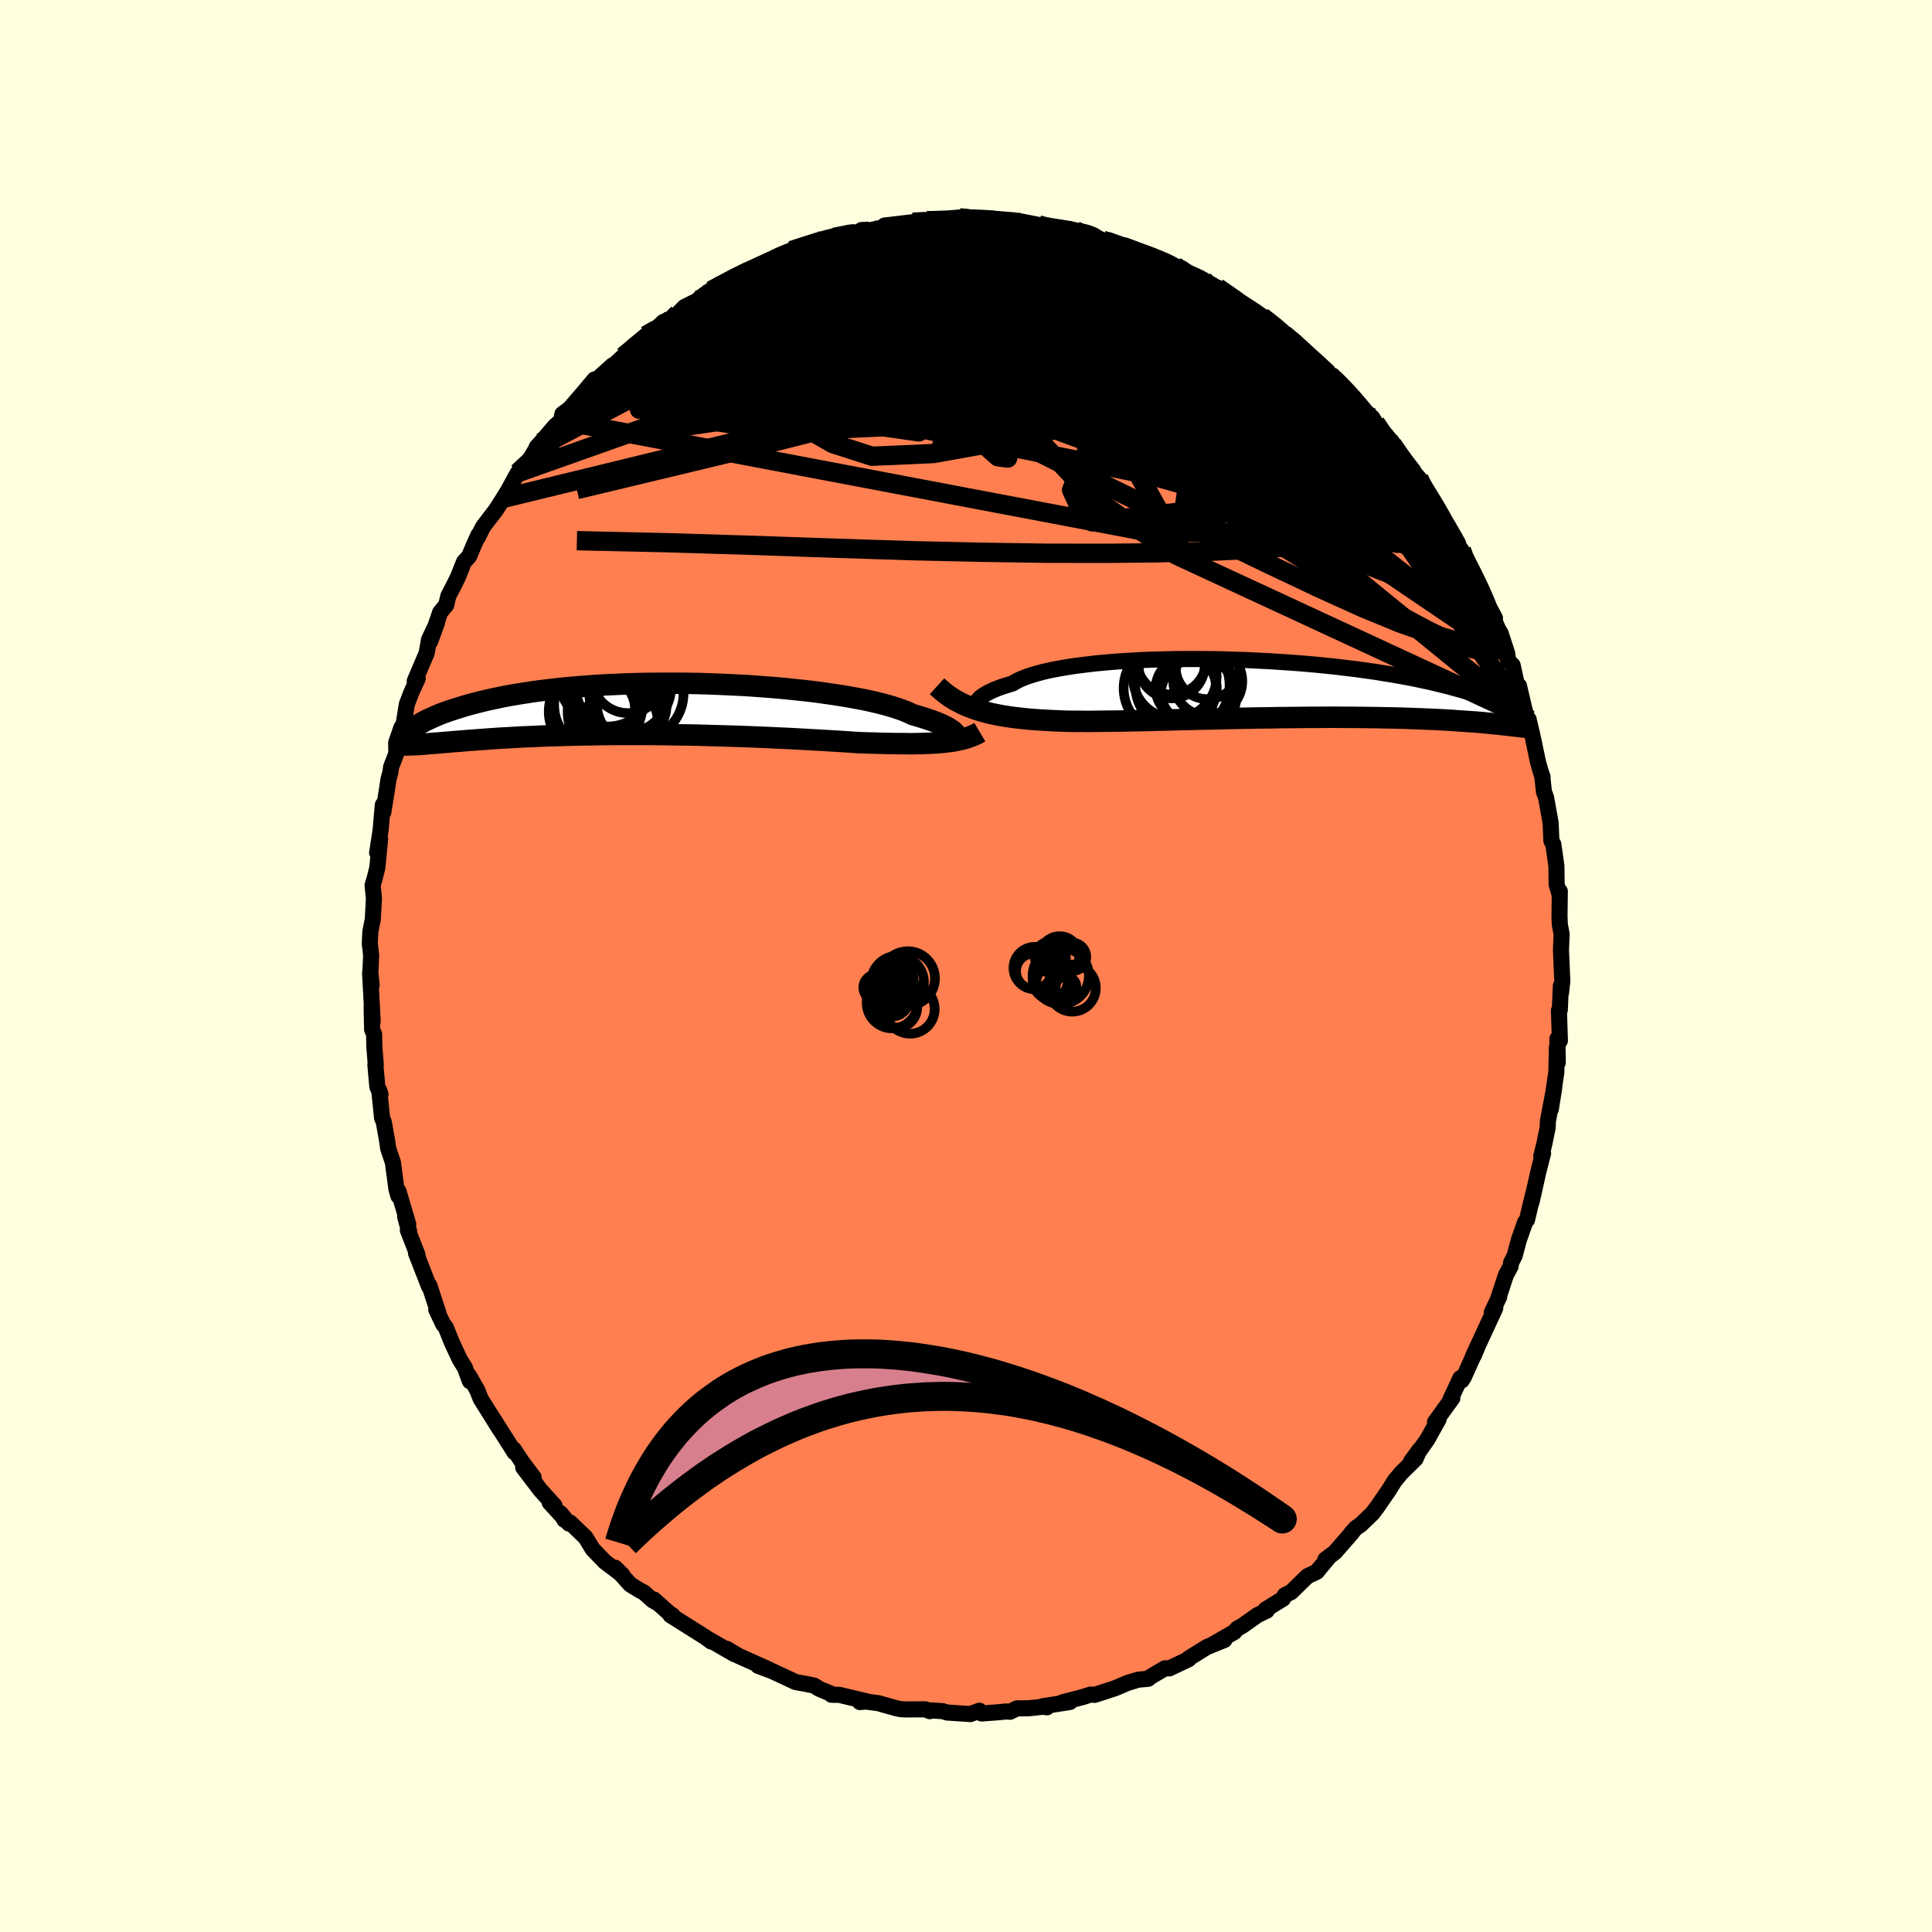 <svg xmlns="http://www.w3.org/2000/svg" width="500" height="500" viewBox="-100 -100 200 200"><defs><clipPath id="c"><path d="m31.58 2.74-.04-.11-.08-.11-.11-.13-.15-.13-.19-.13-.22-.14-.26-.15-.3-.15-.34-.15-.37-.15-.41-.16-.45-.15-.49-.16-.52-.16-.56-.16-.41-.2-.48-.2-.55-.2-.62-.2-.67-.2-.74-.19-.8-.19-.85-.18-.91-.17-.95-.17-1-.16-1.04-.15-1.08-.15-1.12-.13-1.15-.12-1.17-.12-1.19-.1-1.21-.09-1.23-.09-1.24-.06-1.24-.06-1.25-.05-1.24-.04-1.24-.02-1.24-.01H1.25l-1.2.01-1.19.02-1.17.03-1.15.05-1.12.05-1.09.06-1.07.08-1.03.08-1 .09-.97.1-.94.11-.9.11-.86.12-.83.13-.8.13-.76.13-.72.14-.69.15-.66.14-.62.15-.6.15-.57.15-.54.15-.51.16-.49.15-.46.15-.44.15-.42.15-.39.15-.36.16-.35.15-.32.15-.31.14-.28.15-.26.15-.25.14-.23.14-.21.14.09 1.8.22-.01.23-.02.24-.01.25-.02.27-.02.28-.03.3-.02.3-.03.33-.02.34-.03.36-.03.37-.03.39-.04.41-.03.43-.03.44-.04.47-.04.48-.03.51-.04.53-.04.55-.04.58-.04.6-.04.63-.03.65-.04.68-.04.71-.03.73-.03.76-.04.79-.03.81-.02.84-.03.86-.02.88-.02.9-.01.93-.02.95-.01.96-.01h2.99l1.03.01 1.03.01 1.04.02 1.04.01 1.05.02 1.05.03 1.05.03 1.05.03 1.03.03 1.04.04 1.01.04 1.01.04.99.05.97.04.96.05.93.05.9.05.88.05.85.05.82.05.79.05.75.05.72.05.73.02.71.02.69.02.68.02.66.01.64.01h.62l.6.01.58-.01.56-.01.54-.02.52-.02.5-.03.48-.04.46-.04"/></clipPath><clipPath id="b"><path d="m-30.67 1.84-.03-.15.02-.14.05-.16.09-.15.12-.16.17-.17.21-.16.25-.16.29-.17.32-.16.37-.17.41-.16.45-.16.48-.15.52-.16.38-.22.44-.22.51-.21.58-.2.64-.19.71-.19.77-.17.83-.16.88-.15.93-.14.98-.12 1.03-.12 1.07-.1 1.1-.09 1.13-.07 1.17-.07 1.18-.05 1.21-.03 1.22-.03 1.24-.01h1.24l1.25.01 1.25.02 1.24.04 1.24.04 1.23.06 1.21.06 1.2.08 1.18.08 1.15.09 1.14.1 1.1.11 1.08.11 1.05.13 1.02.12.98.14.95.13.92.15.88.14.85.15.81.15.78.15.74.16.71.15.67.16.65.16.61.15.58.16.56.15.53.15.51.15.48.15.45.15.43.15.41.14.38.15.36.14.34.14.32.14.3.13.28.13.26.14.25.12.22.13-.06 1.64-.21-.02-.23-.03-.24-.03-.25-.02-.26-.03-.28-.03-.29-.03-.31-.03-.32-.03-.34-.03-.36-.04-.37-.03-.39-.03-.41-.03-.43-.03-.45-.03-.47-.03-.48-.04-.51-.03-.53-.03-.56-.03-.58-.03-.61-.02-.63-.03-.66-.02-.69-.03-.71-.02-.74-.02-.77-.01-.79-.02-.82-.01-.84-.01-.87-.01h-.89l-.91-.01h-.93l-.96.01h-.97l-.99.01-1 .01-1.02.01-1.03.02-1.04.01-1.05.02-1.05.02-1.05.02-1.06.03-1.05.02-1.05.02-1.05.03-1.03.02-1.02.03-1.02.02-.99.03-.98.02-.95.02-.94.02-.9.01-.89.01-.85.01-.82.01-.8-.01h-.76l-.72-.01-.74-.03-.72-.03-.71-.04-.69-.04-.67-.05-.66-.06-.63-.07-.62-.07-.61-.09-.58-.09-.56-.11-.55-.11-.53-.13-.51-.14-.5-.16"/></clipPath><linearGradient id="d" x1="0%" x2="100%" y1="0%" y2="0%"><stop offset="0%" style="stop-color:[object Object];stop-opacity:1"/><stop offset="34.4%" style="stop-color:[object Object];stop-opacity:1"/><stop offset="100%" style="stop-color:[object Object];stop-opacity:1"/></linearGradient><filter id="a"><feTurbulence baseFrequency=".05" numOctaves="3" result="noise" type="noise"/><feDisplacementMap in="SourceGraphic" in2="noise" scale="2"/></filter></defs><rect width="100%" height="100%" x="-100" y="-100" fill="#FFFFE0"/><path fill="coral" stroke="#000" stroke-linejoin="round" stroke-width="1.667" d="m61.73 1.57-.13 1.18-.02-.69-.11 2.49-.09.06.1 3.13-.26-.2.04 2.47-.01-.68-.08-.93-.06 2.62-.57 3.8.35-2.2-.65 3.43-.03.7-.33 1.62-.33 1.32.19-.3-.47 1.82-.73 3.25.34-1.5-.39 1.55-.41 1.76-.2.25-.64 1.81-.45 1.68-.36.69-.05.39-.49.91-.78 2.37.09-.13-.77 1.62.36-.45-2.33 5.04.11-.13.34-.82-1.38 3.07-.22.34-.13-.25-1.04 2.23.21-.16-1.8 2.49.37-.29-1.16 2.08-1.42 2.02-.27.25.88-1.2-.41.93-1.48 1.46-.69.83-.61.98-1.24 1.8-.47.61-1.22 1.17-.45.3-.48.52.07-.03-1.77 2.03-1 .76.38-.27-1.28 1.55-.93.43-.32.3-1.4 1.37-.65.32-.18.36-1.81 1.12.12.12-.95.45-1.58 1.12-.51.28-.32.36-2.21 1.27 1.19-.45-1.81.73-1.9 1.18.01.08-.2.1-1.81.85-.44-.01-1.51.89-.24.2-1.02.09-1.09.33-1.32.56-2.09.68-.44-.03-.81.26-2.12.55.8-.04-2.82.44.44.11-.4-.06-1.49.16-1.22.01-.71.35-.42-.03-.77.08-1.75.13-.23-.29-.93.35-2.42-.16-.45-.14-1.2-.08-.14.08-.45-.19-2.13.01-.43-.03-.37-.07-1.96-.55-1.32-.17-.57.06.71-.07-2.84-.68-.82-.01.18-.01-1.46-.61-.52-.33-.93-.19-.97-.17-2.42-1.13.06.02-1.53-.57 1.13.38-3.17-1.42-1.2-.72.15.09.66.47-2.78-1.6.35.28-.59-.44-3.62-2.28h.21l.17.24-2.1-1.87.48.43-.6-.34-.94-.84-.37-.18-1.02-.63-1.56-1.73.76.76-1.83-1.38-1.25-1.3-.75-1.22-1.6-1.54-.58-.27-.41-.69.88 1.07-2-2.18.5.32-1.45-1.6-1.79-2.35 1.08 1.02-1.22-1.62-.84-1.28.08.31-1.14-1.8-1.52-2.39 1.14 1.82-1.98-3.16-.34-.87-.86-1.52.08.56-.51-1.39-.55-.89-.8-1.72-.63-1.56-.29-.37-.7-1.49.23.4-.94-2.89v.03l-.04.07-1.35-3.46.16.19-1-2.55.13.11-.41-1.51.32.78-1.01-3.42-.01.5-.2-.71-.37-2.78-.48-1.41-.09-.66-.37-2.1-.18-.43-.29-2.84.13.4-.33-.79-.2-2.25.04-.04-.15-1.85-.02-1.27-.21-.51-.05-2.28.11 1.45-.27-5.04.16 1.28-.13-1.32.08-1.74-.07-.68-.07-.55.06-1.26.25-1.25.12-2.18-.14-1.36.2-.66.29-1.15.29-2.95-.31 1.4.36-2.33.23-2.63.05.76.41-2.54.12-.84.2-.74.08-.57.54-1.39-.02-1.11.54-1.57.23-.34.34-2.09.44-1.15.68-1.5-.31.27 1.24-2.91.24-1.38.83-1.76-.72 1.97 1.05-3.05.62-.74.22-.94.65-1.26.35-.71.62-1.56.53-.57.49-1.17.49-1.08-.08.29.54-1.1 1.38-1.81.72-1.14.52-.84.54-1 .45-.82 1.08-1.11.98-1.65-.11.1.43-.46 1.44-1.68.65-.59.14-.68.74-.55 1.36-1.57 1.22-1.46-.37.55 2.27-2.03-.08.1h.08l1.09-1.01 1.01-1.06 1.33-1.1 1.21-.85-.4.38.99-.93 1.11-.5.43-.39.65-.66 1.27-.63.78-.64 1.58-1.08-.87.65.9-.43 2.72-1.61-.47.32.15-.02 3.32-1.47-.04-.03 1.39-.6-.08-.14.41-.16 2.09-.63.51-.36 1.84-.38 1.35-.27.17-.01 1.75-.5-.44.02.91.01.2-.04 2.07-.43h-.81l2.93-.35 1.46-.14.2-.01 2.22-.08-.72.12 1.67-.34 1.51-.01-.96.24 2.98-.09-.4.14.17-.21 2.34.19.75.12 1.79.35.5.22.89.07 1.45.32.27-.18.9.36-.18-.2 1.77.48 1.06.54.42.08 1.19.43.44.1 1.74.63.29.1.42.03 2.64 1.18 1.09.37-.72-.22 1.29.79 1.63.62-.51-.05 2.37 1.4-.42-.58 3.18 2.21-1.07-.84 2.49 1.66.44.32 1.02.81 1.18.83-.39-.16 1.72 1.31-.23-.03.87.74 1.2 1.08 1.01 1 .23.16.44.4.67.64.49.45 1.3 1.58 1.49 1.31.31.54.53 1.06 1.52 1.52-.65-.76.35.42 2.06 2.95.69.57.34.67 1.24 1.9-.49-.59.6.89.74 1.36-.04-.37L51-43.08l.29.02.4 1.21-.29-.71 1.11 2.03.05-.06 1.08 2.7.2.15.92 1.73-.12.56.7.99.69 2.11.1.77.46.45.49 2.26.16-.14.65 2.76.1.5.49 1.35-.24-1.14.44 1.88.53 2.53.25.89.23.68-.04-.12.18 1.65.22.59.47 2.63.08 1.84.2.37.32 2.26.02 1.78.01.15.3 1.02.02-.35-.03 2.59.03.84.19 1.02-.07 1.63.14 3.23-.13 1.18" filter="url(#a)"/><path fill="#fff" d="m-30.67 1.84-.03-.15.02-.14.05-.16.09-.15.12-.16.17-.17.21-.16.25-.16.29-.17.32-.16.37-.17.41-.16.45-.16.48-.15.52-.16.38-.22.44-.22.51-.21.58-.2.64-.19.71-.19.77-.17.83-.16.88-.15.93-.14.98-.12 1.03-.12 1.07-.1 1.1-.09 1.13-.07 1.17-.07 1.18-.05 1.21-.03 1.22-.03 1.24-.01h1.24l1.25.01 1.25.02 1.24.04 1.24.04 1.23.06 1.21.06 1.2.08 1.18.08 1.15.09 1.14.1 1.1.11 1.08.11 1.05.13 1.02.12.98.14.95.13.92.15.88.14.85.15.81.15.78.15.74.16.71.15.67.16.65.16.61.15.58.16.56.15.53.15.51.15.48.15.45.15.43.15.41.14.38.15.36.14.34.14.32.14.3.13.28.13.26.14.25.12.22.13-.06 1.64-.21-.02-.23-.03-.24-.03-.25-.02-.26-.03-.28-.03-.29-.03-.31-.03-.32-.03-.34-.03-.36-.04-.37-.03-.39-.03-.41-.03-.43-.03-.45-.03-.47-.03-.48-.04-.51-.03-.53-.03-.56-.03-.58-.03-.61-.02-.63-.03-.66-.02-.69-.03-.71-.02-.74-.02-.77-.01-.79-.02-.82-.01-.84-.01-.87-.01h-.89l-.91-.01h-.93l-.96.01h-.97l-.99.01-1 .01-1.02.01-1.03.02-1.04.01-1.05.02-1.05.02-1.05.02-1.06.03-1.05.02-1.05.02-1.05.03-1.03.02-1.02.03-1.02.02-.99.03-.98.02-.95.02-.94.02-.9.01-.89.01-.85.01-.82.01-.8-.01h-.76l-.72-.01-.74-.03-.72-.03-.71-.04-.69-.04-.67-.05-.66-.06-.63-.07-.62-.07-.61-.09-.58-.09-.56-.11-.55-.11-.53-.13-.51-.14-.5-.16" filter="url(#a)" transform="translate(31.75 -28.7)"/><path fill="#fff" d="m31.58 2.74-.04-.11-.08-.11-.11-.13-.15-.13-.19-.13-.22-.14-.26-.15-.3-.15-.34-.15-.37-.15-.41-.16-.45-.15-.49-.16-.52-.16-.56-.16-.41-.2-.48-.2-.55-.2-.62-.2-.67-.2-.74-.19-.8-.19-.85-.18-.91-.17-.95-.17-1-.16-1.04-.15-1.08-.15-1.12-.13-1.15-.12-1.17-.12-1.19-.1-1.21-.09-1.23-.09-1.24-.06-1.24-.06-1.25-.05-1.24-.04-1.24-.02-1.24-.01H1.25l-1.2.01-1.19.02-1.17.03-1.15.05-1.12.05-1.09.06-1.07.08-1.03.08-1 .09-.97.1-.94.11-.9.11-.86.12-.83.13-.8.13-.76.13-.72.14-.69.15-.66.14-.62.15-.6.15-.57.15-.54.15-.51.16-.49.15-.46.15-.44.15-.42.15-.39.15-.36.16-.35.15-.32.15-.31.14-.28.15-.26.15-.25.14-.23.14-.21.14.09 1.8.22-.01.23-.02.24-.01.25-.02.27-.02.28-.03.3-.02.3-.03.33-.02.34-.03.36-.03.37-.03.39-.04.41-.03.43-.03.44-.04.47-.04.48-.03.51-.04.53-.04.55-.04.58-.04.6-.04.63-.03.65-.04.68-.04.71-.03.73-.03.76-.04.79-.03.81-.02.84-.03.86-.02.88-.02.9-.01.93-.02.95-.01.96-.01h2.99l1.03.01 1.03.01 1.04.02 1.04.01 1.05.02 1.05.03 1.05.03 1.05.03 1.03.03 1.04.04 1.01.04 1.01.04.99.05.97.04.96.05.93.05.9.05.88.05.85.05.82.05.79.05.75.05.72.05.73.02.71.02.69.02.68.02.66.01.64.01h.62l.6.01.58-.01.56-.01.54-.02.52-.02.5-.03.48-.04.46-.04" filter="url(#a)" transform="translate(-32.6 -26.62)"/><g fill="none" stroke="#000" transform="translate(31.75 -28.7)"><path stroke-linejoin="round" stroke-width="1.667" d="M-28.69 2.73-29 2.7l-.29-.04-.27-.06-.25-.08-.22-.09-.19-.1-.17-.11-.13-.12-.09-.13-.06-.13-.03-.15.02-.14.05-.16.09-.15.12-.16.17-.17.21-.16.25-.16.29-.17.32-.16.37-.17.41-.16.45-.16.48-.15.52-.16.38-.22.44-.22.51-.21.58-.2.64-.19.71-.19.77-.17.83-.16.88-.15.93-.14.98-.12 1.03-.12 1.07-.1 1.1-.09 1.13-.07 1.17-.07 1.18-.05 1.21-.03 1.22-.03 1.24-.01h1.24l1.25.01 1.25.02 1.24.04 1.24.04 1.23.06 1.21.06 1.2.08 1.18.08 1.15.09 1.14.1 1.1.11 1.08.11 1.05.13 1.02.12.98.14.95.13.92.15.88.14.85.15.81.15.78.15.74.16.71.15.67.16.65.16.61.15.58.16.56.15.53.15.51.15.48.15.45.15.43.15.41.14.38.15.36.14.34.14.32.14.3.13.28.13.26.14.25.12.22.13.22.12.19.12.19.11.16.11.16.11.14.11.14.1.12.1.11.1.1.09" filter="url(#a)"/><path stroke-linejoin="round" stroke-width="2.222" d="m-34.75-.26.35.32.36.3.37.29.38.26.4.25.41.22.43.22.45.19.46.18.47.17.5.16.51.14.53.13.55.11.56.11.58.09.61.09.62.07.63.07.66.06.67.05.69.04.71.04.72.03.74.03.72.01h.76l.8.01.82-.01.85-.01.89-.01.9-.01.94-.02.95-.02.98-.02.99-.03 1.02-.02 1.02-.03 1.03-.02 1.05-.03 1.05-.02 1.05-.02 1.06-.03 1.05-.02 1.05-.02 1.05-.02 1.04-.01 1.03-.02 1.02-.01 1-.01.99-.01h.97l.96-.01h.93l.91.01h.89l.87.01.84.01.82.01.79.02.77.01.74.02.71.02.69.03.66.02.63.03.61.02.58.03.56.03.53.03.51.03.48.04.47.03.45.03.43.03.41.03.39.03.37.03.36.04.34.03.32.03.31.03.29.03.28.03.26.03.25.02.24.03.23.03.21.02.2.03.19.02.19.02.17.02.16.02.15.02.15.01.13.02.13.01.12.02" filter="url(#a)"/><circle cx="-6.718" cy="-.771" r="3.57" clip-path="url(#b)" filter="url(#a)"/><circle cx="-10.143" cy="-1.276" r="4.34" clip-path="url(#b)" filter="url(#a)"/><circle cx="-6.748" cy="-2.216" r="3.296" clip-path="url(#b)" filter="url(#a)"/><circle cx="-8.953" cy="-.046" r="3.162" clip-path="url(#b)" filter="url(#a)"/><circle cx="-9.343" cy="-.356" r="4.878" clip-path="url(#b)" filter="url(#a)"/><circle cx="-10.653" cy="-.061" r="4.778" clip-path="url(#b)" filter="url(#a)"/><circle cx="-7.828" cy="-.031" r="3.856" clip-path="url(#b)" filter="url(#a)"/><circle cx="-10.483" cy="-3.016" r="3.618" clip-path="url(#b)" filter="url(#a)"/><circle cx="-7.688" cy=".739" r="3.932" clip-path="url(#b)" filter="url(#a)"/><circle cx="-10.463" cy="-2.431" r="3.426" clip-path="url(#b)" filter="url(#a)"/></g><g fill="none" stroke="#000" transform="translate(-32.6 -26.62)"><path stroke-linejoin="round" stroke-width="2.222" d="M30.45 3.29h.21l.2-.01.17-.03.16-.04.14-.05.11-.06.08-.08.05-.08.02-.09-.01-.11-.04-.11-.08-.11-.11-.13-.15-.13-.19-.13-.22-.14-.26-.15-.3-.15-.34-.15-.37-.15-.41-.16-.45-.15-.49-.16-.52-.16-.56-.16-.41-.2-.48-.2-.55-.2-.62-.2-.67-.2-.74-.19-.8-.19-.85-.18-.91-.17-.95-.17-1-.16-1.04-.15-1.08-.15-1.12-.13-1.15-.12-1.17-.12-1.19-.1-1.21-.09-1.23-.09-1.24-.06-1.24-.06-1.25-.05-1.24-.04-1.24-.02-1.24-.01H1.25l-1.2.01-1.19.02-1.17.03-1.15.05-1.12.05-1.09.06-1.07.08-1.03.08-1 .09-.97.1-.94.11-.9.11-.86.12-.83.13-.8.13-.76.13-.72.14-.69.15-.66.14-.62.15-.6.15-.57.15-.54.15-.51.16-.49.15-.46.15-.44.15-.42.15-.39.15-.36.16-.35.15-.32.15-.31.14-.28.15-.26.15-.25.14-.23.14-.21.14-.2.13-.18.13-.17.13-.16.13-.14.12-.13.12-.12.12-.11.11-.1.11-.09.11" filter="url(#a)"/><path stroke-linejoin="round" stroke-width="2.222" d="m34.03 2.41-.27.16-.3.14-.31.13-.32.12-.35.11-.36.09-.38.08-.4.08-.42.06-.43.06-.46.04-.48.04-.5.03-.52.02-.54.02-.56.01-.58.01-.6-.01h-.62l-.64-.01-.66-.01-.68-.02-.69-.02-.71-.02-.73-.02-.72-.05-.75-.05-.79-.05-.82-.05-.85-.05-.88-.05-.9-.05-.93-.05-.96-.05-.97-.04-.99-.05-1.01-.04-1.01-.04-1.04-.04-1.03-.03-1.05-.03-1.05-.03-1.05-.03-1.05-.02-1.04-.01-1.04-.02-1.03-.01-1.03-.01h-2.99l-.96.01-.95.01-.93.02-.9.01-.88.02-.86.02-.84.03-.81.02-.79.03-.76.04-.73.03-.71.03-.68.04-.65.04-.63.03-.6.04-.58.04-.55.04-.53.04-.51.04-.48.03-.47.04-.44.04-.43.03-.41.03-.39.04-.37.03-.36.03-.34.03-.33.02-.3.03-.3.02-.28.03-.27.02-.25.02-.24.01-.23.02-.22.01-.21.01-.19.01h-.19l-.18.01h-.17l-.16-.01h-.15l-.14-.01h-.14l-.13-.01" filter="url(#a)"/><circle cx="-5.463" cy="-.382" r="4.574" clip-path="url(#c)" filter="url(#a)"/><circle cx="-4.903" cy="-.017" r="3.234" clip-path="url(#c)" filter="url(#a)"/><circle cx="-2.393" cy="-3.307" r="3.748" clip-path="url(#c)" filter="url(#a)"/><circle cx="-1.993" cy="-.332" r="3.594" clip-path="url(#c)" filter="url(#a)"/><circle cx="-3.668" cy=".298" r="4.97" clip-path="url(#c)" filter="url(#a)"/><circle cx="-2.853" cy="-2.367" r="4.936" clip-path="url(#c)" filter="url(#a)"/><circle cx="-3.093" cy="1.343" r="3.792" clip-path="url(#c)" filter="url(#a)"/><circle cx="-5.843" cy=".283" r="4.748" clip-path="url(#c)" filter="url(#a)"/><circle cx="-1.518" cy="-1.602" r="4.876" clip-path="url(#c)" filter="url(#a)"/><circle cx="-4.528" cy="-3.142" r="4.972" clip-path="url(#c)" filter="url(#a)"/></g><g fill="none" stroke="url(#d)" stroke-linejoin="round" stroke-width="2"><path d="m-18.08-74.06 1.57-.51 1.25-.39 1.1-.3.92-.22.71-.15.51-.08.32-.02.19.04.09.09.01.14-.1.21-.24.28-.44.37-.7.48-1.02.6-1.36.73-1.68.83-2 .94-2.3 1.05-2.62 1.14-2.96 1.26-3.47 1.47M51-43.08l.1.15-.27.06-.6-.11-.95-.25-1.34-.44-1.8-.73-2.31-1.08L40.97-47l-3.44-1.96-4.06-2.42-4.69-2.91-5.36-3.41-6.05-3.97-6.78-4.54-7.58-5.12m-7.06-5.81.82.06 1.35.22 1.64.33 1.89.46 2.12.57 2.31.69 2.48.78 2.62.87 2.77.94 2.86.98 2.89.99 2.85.99 2.76.98 2.64.95 2.55.94" filter="url(#a)"/><path d="m11.51-75.93.33.03.67.28.52.33.29.34.03.36-.2.37-.46.4-.73.44-1.01.48-1.36.51-1.73.55-2.15.59-2.59.63-3.01.68-3.44.72-3.87.74-4.3.76-4.76.76-5.3.76-5.98.86" filter="url(#a)"/><path d="m14.16-75.11.55.16.59.23.49.25.31.24.1.24-.14.24-.42.22-.77.19-1.16.15-1.57.1-2.02.08-2.49.05-3.02.02H1.02l-4.19-.03-4.76-.1-5.17-.24m55.48 17.09.69 1.02.65.82.62.79.7.94.77 1.05.75 1.04.66.94.54.81.44.68.36.59.28.49.21.39.1.24-.03.04-.19-.19-.35-.41-.5-.63-.63-.82-.79-1.05-1.01-1.36-1.3-1.74-1.63-2.19-1.94-2.6M-19.8-73.16l.99-.43.9-.31 1.18-.33 1.47-.34 1.64-.35 1.7-.32 1.66-.27 1.59-.24 1.48-.2 1.38-.17 1.28-.16 1.19-.16 1.09-.18.97-.18.82-.17.64-.13.43-.1.15-.05-.15-.06" filter="url(#a)"/><path d="m10.34-76.11.31-.02.24.12.13.24-.02.32-.27.4-.59.44-.96.47-1.34.52-1.74.58-2.18.64-2.65.72-3.17.79-3.73.86-4.32.9-4.91.92-5.46.93-5.99.92M43.78-54.4l.7.97.77 1.14.43.81.02.43-.35.09-.69-.21-1-.44-1.29-.65-1.6-.87-1.96-1.15-2.34-1.48-2.77-1.86-3.2-2.24-3.63-2.59-4.1-2.94-4.61-3.3-5.14-3.75" filter="url(#a)"/><path d="m7.5-76.72.64.17.83.15.81.12.7.12.61.12.54.13.46.15.32.15.14.11-.1.08-.34.03-.61-.02-.88-.07-1.17-.11-1.51-.17-1.92-.25-2.39-.32-2.77-.38M32.88-65.4l.99.83.37.49.12.42-.13.34-.46.19-.85.03-1.26-.11-1.66-.23-2.06-.31-2.48-.41-2.94-.56-3.43-.76-3.95-1.03-4.5-1.3-5.07-1.58-5.68-1.81-6.33-1.98" filter="url(#a)"/><path d="m30.63-67.2.59.45.68.53.57.49.45.42.35.39.25.35.14.31.02.24-.15.14-.34.04-.52-.05-.7-.15-.89-.21-1.09-.31-1.35-.42-1.65-.58-2-.77-2.38-1-2.78-1.2-3.15-1.39-3.46-1.54-3.72-1.69-4.15-1.92m37.56 19.91.7.78.02.38-.18.51-.39.59-.77.48-1.22.27-1.73.04-2.23-.16-2.72-.33-3.2-.45-3.67-.56-4.16-.71-4.69-.91-5.23-1.14-5.81-1.37-6.39-1.54-7.02-1.67-7.62-1.81-8.19-2.03m19.96-12.44.06-.01.75-.06.84-.03.79.01.71.03.62.03.55.05.45.08.27.1.03.12-.29.13-.66.13-1.05.13-1.41.13-1.74.11-2.01.1-2.27.09-2.61.12" filter="url(#a)"/><path d="m29.21-68.02-.31-.07-.08.58-.6.73-1.35.74-2.13.74-2.95.76-3.77.81-4.59.91L8-61.79l-6.31 1.15-7.21 1.22-8.17 1.28-9.22 1.36-10.3 1.53M16.21-74.5l1.14.43.68.3.55.32.36.34.06.31-.29.27-.64.25-.98.24-1.32.24-1.7.23-2.1.21-2.52.18-2.97.14-3.49.09-4.07.05-4.75.02-5.43-.06-5.84-.28" filter="url(#a)"/><path d="m-25.48-70.35 1.85-.88 1.52-.24 1.92-.1 2.37-.02 2.67.09 2.9.22 3.13.35 3.41.44 3.66.49 3.88.54 4.04.58 4.14.65 4.19.73 4.25.84 4.29.94 4.3.95 4.21.84" filter="url(#a)"/><path d="m54.64-35.45.49 1.09.08.91-.29.55-.64.26-.98-.02-1.35-.3-1.73-.63-2.14-1-2.58-1.37-3.04-1.71-3.49-2.03-3.95-2.35-4.41-2.72-4.85-3.14-5.29-3.57-5.73-3.98-6.2-4.35-6.73-4.73-7.34-5.16m43.65 8.96.68.69.9.98 1.04 1.18 1.04 1.21.94 1.14.82 1.03.72.9.63.8.55.7.43.55.26.33.01.01-.27-.32-.49-.63-.71-.89-.98-1.27" filter="url(#a)"/><path d="m30.63-67.2.48.43.36.48.03.42-.33.33-.69.29-1.04.24-1.39.2-1.78.14-2.23.06-2.72-.04-3.25-.12-3.77-.19-4.28-.24-4.81-.29-5.36-.39-5.94-.54-6.52-.73-7.22-.83" filter="url(#a)"/><path d="m26.03-70.23 1.81 1.26.82.62.52.5.24.43-.08.32-.45.2-.82.09-1.21-.01-1.58-.1-1.95-.19-2.34-.29-2.73-.44-3.16-.59-3.6-.77-4.07-.91-4.59-1.03-5.21-1.15-5.99-1.29m38.99 6.38.65.51.89.73.91.77.89.8.9.81.89.83.86.8.78.71.62.55.41.35.19.15v-.02l-.14-.15-.31-.28-.57-.53m17.04 25.72.39 1.04-.22.79-.81.36-1.37-.03-1.95-.37-2.56-.72-3.19-1.12-3.82-1.57-4.48-2.03-5.16-2.44-5.86-2.82L19-47.53l-7.38-3.6-8.16-4.1-8.98-4.57-9.97-4.88m11.44-12.46h.72l1.05.02 1.13.04 1.22.06 1.27.1 1.31.13 1.33.16 1.35.16 1.36.18 1.35.19 1.27.19 1.16.17.99.16.79.12.57.07.34.02.1-.04-.16-.1-.43-.17-.65-.19" filter="url(#a)"/><path d="m37.68-61.14.48.45.6.6.69.71.68.75.56.66.34.46.09.22-.18-.05-.43-.31-.7-.56-.99-.82-1.36-1.16-1.82-1.58-2.34-2.07-2.97-2.65" filter="url(#a)"/><path d="m14.58-75.03 1.05.41 1.14.52 1.28.65 1.41.78 1.54.9 1.6.98 1.62 1.05 1.62 1.11 1.6 1.13 1.61 1.16 1.58 1.15 1.55 1.11 1.49 1.05 1.41 1 1.31.93 1.18.85 1 .72.77.51.43.22v-.17" filter="url(#a)"/><path d="m14.16-75.11.63.18.85.28.92.31.94.33.94.33.9.34.8.33.66.29.49.25.32.2.15.15-.01.09-.2.02-.39-.05-.63-.14-.88-.24-1.15-.35-1.47-.46-1.82-.6-2.25-.76-2.64-.96" filter="url(#a)"/><path d="m-5.51-77 1.22-.06 1.29.05 1.43.11 1.55.16 1.66.18 1.74.22 1.78.26 1.79.27 1.77.28 1.74.27 1.65.26 1.48.23 1.21.18.9.14.59.08" filter="url(#a)"/><path d="m8-76.5 1.05.21 1.2.38 1.26.52 1.4.69 1.58.84 1.78 1 1.94 1.13 2.03 1.2 2.08 1.24 2.1 1.24 2.1 1.24 2.08 1.23 2.07 1.23 2.01 1.23 1.89 1.15 1.69 1.01 1.41.81 1.05.5m-65.1-10.27 1.24-.66 1.22-.65 1.05-.52 1.03-.47 1-.46.92-.42.79-.36.68-.29.57-.23.48-.15.34-.07.17.03-.06.13-.34.24-.62.37-.91.47-1.19.61-1.47.74-1.78.9-2.1 1.07-2.34 1.2m-7.77 5.33 1.23-1 1.54-.88 1.73-.73 1.93-.65 2.19-.66 2.47-.71 2.7-.76 2.92-.8 3.09-.82 3.2-.82 3.27-.81 3.31-.79 3.32-.78 3.31-.79 3.28-.77 3.29-.69" filter="url(#a)"/><path d="m-33.13-65.27.88-.51.93-.38 1.27-.45 1.57-.52 1.82-.57 2.03-.59 2.21-.61 2.34-.59 2.45-.57 2.54-.55 2.6-.53 2.66-.53 2.69-.54 2.7-.52 2.68-.52 2.62-.49 2.51-.46 2.38-.44 2.22-.43 1.97-.48m13.02 3.93 1.07.48.88.5.99.58 1.04.61 1.04.63.96.6.86.56.7.49.54.4.34.29.15.19-.04.07-.21-.03-.39-.13-.58-.26-.8-.39-1.07-.57-1.38-.74-1.7-.93-1.98-1.07-2.25-1.23-2.56-1.41m25.56 19 1.34 1.99.47 1.05-.13.62-.63.35-1.07.13h-1.46l-1.84-.09-2.24-.19-2.69-.33-3.2-.53-3.73-.75-4.27-.97-4.81-1.18-5.32-1.35-5.84-1.53-6.39-1.74-7.02-1.95-7.71-2.16-8.42-2.37" filter="url(#a)"/><path d="m21.67-72.41 1.01.67.41.57-.1.58-.54.63-.99.71-1.5.78-2.09.84-2.71.88-3.37.91-4.05.93-4.79.94-5.56 1-6.36 1.09-7.16 1.23-7.96 1.39-8.67 1.44" filter="url(#a)"/><path d="m34.37-64.12.77.77.45.73-.02.56-.47.42-.86.34-1.21.34-1.55.37-1.93.36-2.37.34-2.88.25-3.42.14-3.98.01-4.52-.11-5.05-.2-5.58-.28-6.17-.34-6.87-.4-7.65-.42-8.45-.43m13.75-13.76.94-.18.61-.13.36-.05.11.05-.11.16-.3.24-.5.35-.77.48-1.11.66-1.56.85-2.1 1.06-2.71 1.28-3.34 1.47-3.85 1.62m27.29-9.88.79.07.39.13.18.18-.09.23-.37.32-.68.44-1.05.57-1.54.69-2.11.83-2.77.96-3.43 1.1-4.12 1.24-4.83 1.39-5.61 1.59m77.21 24.65.26.73.3.61.41.8.45.91.44.92.38.85.3.71.19.57.1.39-.01.22-.13.01-.26-.23-.43-.52-.6-.84-.8-1.18-.98-1.55-1.15-1.9-1.32-2.25-1.49-2.59-1.73-2.99-2.02-3.49" filter="url(#a)"/><path d="m46.19-51.03.61.68.62.91.56.92.52.87.5.86.5.87.5.86.43.74.28.51.09.17-.12-.2-.3-.51-.44-.76-.58-.98-.77-1.36" filter="url(#a)"/><path d="m46.88-50.46.37.74.11.47-.27.1-.59-.17-.89-.38-1.22-.61-1.64-.94-2.13-1.37-2.67-1.89-3.26-2.42-3.82-2.9-4.36-3.35-4.88-3.8-5.39-4.31" filter="url(#a)"/><path d="m21.67-72.41 1.09.67.62.58.28.6.01.66-.26.72-.58.79-.95.85-1.35.91-1.79.96-2.26 1-2.73 1.04-3.21 1.08-3.67 1.13-4.14 1.2-4.61 1.28-5.08 1.37-5.59 1.47-6.13 1.55-6.68 1.65-7.2 1.73-7.73 1.85M32.88-65.4l1.13.92.8.76.86.83.9.9.9.89.86.86.83.86.83.87.83.88.79.85.7.78.58.64.42.48.26.3.1.12-.06-.07-.26-.3-.5-.57-.8-.91-1.12-1.25-1.35-1.52M-4.05-77.14l.61-.02.75-.03.62-.02.47-.01.3.04.08.07-.19.12-.53.17-.9.22-1.32.31-1.83.4-2.4.49-2.99.57-3.45.57" filter="url(#a)"/><path d="m24.59-71 .33.35 1.02.66 1.21.78 1.26.84 1.25.87 1.22.88 1.15.87 1.06.83.95.76.83.67.7.58.59.49.48.4.37.31.23.2.08.06-.12-.11-.34-.31-.55-.51-.75-.67-.98-.89m13.88 16.05-.28-.08-.22.46-.41.68-.73.76-1.12.71-1.59.6-2.08.46-2.55.35-3.01.31-3.47.28-3.94.25-4.42.21-4.94.13-5.47.05-6.01-.01-6.58-.1-7.15-.16-7.72-.25-8.34-.29-9.01-.28-9.7-.22m20.52-29.1.28-.16.42-.2.4-.16.39-.1h.35l.21.12-.04.29-.39.49-.8.71-1.24.92-1.65 1.13-2.09 1.36-2.52 1.62-2.98 1.94-3.52 2.32-4.13 2.75" filter="url(#a)"/><path d="m-27.09-69.49-6.72 11.86 14.42 2.3 18.31-.83 12.13-.76 4.38-.72-1.62-1.49-5.73-2.2-8.28-2.14-9.06-1.32-7.75-.33-4.83.22-1.32.23 1.97-.13 5.01-.69 7.43-1.04 9.6-.46 30.22.11" filter="url(#a)"/><path d="m-41.92-56.46 13.47-7 6.06-1.63 4.77-2.46 2.03-1.09.8 1.5 1.93 3.21 3.29 3.05 2.56 1.45-.02-.26-1.39-.96 1.57-.29 8.82 1.23 16.02 2.74 17.2 3.49 10.43 3.26 2.35 1.74" filter="url(#a)"/><path d="m-36.64-62.1 55.48 11.24 20.45 5.7 5.36 1.41-1.55-.55-5.4-1.33-7.34-1.96-7.28-2.5-5.6-2.63-3.37-2.15-1.55-1.14-.49.06.21.87 1.14.77 2.3-.33 2.85-1.89 1.66-2.76-1.11-1.84-3.28 1.05-5.81 2.32-35.54-12.81" filter="url(#a)"/><path d="m44.13-53.98-26.94 1.9 4.07 7.29-1.69.76-6.46-4.47-5.53-5.91-2.82-4.77-1.18-2.73-.89-.93-1.03.02-1.34.28-2.93.57-6.54 1.5-9.38 1.97-1.28-1.61 33.97-15" filter="url(#a)"/><path d="m7.5-76.72 2.07 7.15-5.68 2.85 5 3.2 9.85 3.13 7.19 1.59 1.3-.46-4.17-2.01-7.17-2.67-6.95-2.45-3.82-1.45.98.19 5.65 2.25 8.5 4.12 8.26 4.9 4.5 3.79-2.34.83-10.53-2.66-16.6-4.75-15.58-4.99-4.25-5.94 6.39-6.08" filter="url(#a)"/><path d="m-29.79-67.56-8.17 8.41 4-.05 10.65-2.07 10.99-.78 8.14.47 5.07.91 3.12.87 2.29.65 1.86.18 1.06-.54-.4-1.22-2.11-1.46-3.05-1.01-2.37.03.05 1.14 3.3 1.69 5.7 1.21 5.7-.31 2.77-2.2-1.88-3.19-4.41-1.28 3.95 6.92 39.56 26.84" filter="url(#a)"/><path d="m32.88-65.4-20.78-.72 8.77 6.09 9.28 5.49 2.92 2.61-3.17-.23-6.19-2.4-5.27-3.27-1.47-2.43 2.98-.19L26-58.07l6.48 3.83 3.61 3.05-2.58-.04-10.57-3.87-15.4-5.79-6.18-3.3 35.08 1.89" filter="url(#a)"/><path d="m-12.29-75.7-3.8 10.04 13.47.09 8.55.81 3.34 2.09 2.69 2.06 4.81 1.68 6.65 1.63L30-55.54l4.5 1.69 1.01 1.09-3.11-.36-6.39-2.38-6.49-3.6-1.13-1.51 8.9 5.47 17.3 13.99 11.44 8.8" filter="url(#a)"/><path d="m-34.46-64.17 44.08 3.04 6.4-1.06-6.04-3.45-5.49-2.55-2.24-1.11-.1-.46 1.21-.28 2.81.24 5.01 1.4 7.08 2.84 7.83 3.65 6.32 3.03 2.55.7-2.19-2.42-5.38-4.3-3.49-2.6 13.55 6.2" filter="url(#a)"/><path d="m.83-77.46-1.76 6.42-11.98 4.5-3.93 1.48 3.02.04 6.07-.16 5.97.18 3.8.62.88.95-1.54 1.11-2.65 1.04-2.22.83-.29.68 2.84.96 6.29 1.87 8.84 3.23 10.34 4.64 12.22 5.66 12.78 5.04 4.33.63" filter="url(#a)"/><path d="m-1.63-77.23-26.58 15.59-1.46 1.16 10.23-2.37 14.42-1.35H8.22l8.72.72 3.83 1.31.94 2.06.34 2.46.57 1.77.3.02.36-1.25 2.92-.25 6.98 1.98 4.19-.89-13.29-14.78" filter="url(#a)"/><path d="m2.45-77.17 10.66 7-6.07 3.51-3.38 3.79-.26 2.61.46 1.13.61.27h1.04l1.01-.1-.44-.31L2.77-60l-6.47-1.1-8.13-.96-6.68.08-1.15 1.66 7.02 2.82 7.75 2.21-33.94-4.88" filter="url(#a)"/><path d="m11.33-76.13 8.19 4.02 4.01 3.26 1.71 3.96.33 4.92-2.12 3.85-3.81 1.52-2.96-.33-.41-.98 1.38-.82.66-.64-2.19-.89-5.26-1.49-6.6-2.1-5.3-2.35-1.82-2.02 2.64-.98 6.02.56 5.32 1.85-1.85 1.43-9.85-2.37 11.91-10.4" filter="url(#a)"/><path d="m15.77-74.6 2.78 5.48-4.17 1.72-.2 2.63 2.65 3.15 2.14 2.1-1.06.23-4.98-1.25-7.84-1.78-8.58-1.63-6.74-1.37-2.6-1.24 2.79-.99 7.69-.34 9.99.47 8.1.69 2.44-.3-4.91-2.1-22.97-7.09" filter="url(#a)"/><path d="m-12.12-75.71-8.75 5.15 3.34-.7 5.23-.15 5.72.71 5.71 1.08 5.44 1.69 5.17 2.79 4.49 3.8 2.75 4.06.11 3.38-2.21 2.07-3.25.39-3.44-1.74-4.43-4.22-5.36-7.22 12.93-11.51" filter="url(#a)"/><path d="m-27.09-69.49 14.65-2.15 1.91.49.75.63 1.9.89 3.34 1.29 4.09 1.7 4.4 2.04 4.54 2.19 4.08 1.92 2.5 1.15.03-.01-2.2-1.15-3.04-1.78-2.21-1.6-.48-.72 1.05.41 1.95 1.21 2.74 1.57 4.05 1.88 5.18 2.55 3.44 2.75-3.33.17-8.83-5.64 19.85-5.54" filter="url(#a)"/><path d="m-19.76-73.13 13.72 11.09 17.55 4.03 5.06-3.45-2.5-4.34-3.66-1.73-1.46 1.26.43 2.8-.56 2.45-4.37.91-8.19-.68-8.58-1.54-4.29-1.71 2.47-1.71 8.84-1.78 14.66-2.16 13.6-1.93" filter="url(#a)"/><path d="m-2.35-77.11 14.8 6.35-7.62-.27-6.74.02.51 1.09 4.79 1.86 4.11 2.45.91 2.88-1.97 2.7-3.36 1.36-3.2-.96-1.39-2.96 2-3.43 4.52-2.39-1.81-1.07-30.29-.01" filter="url(#a)"/><path d="m-9.7-76.22-10.18 5.6-1.08 6.88 7.27 4.87 9.16 1.57 8.08-.45 6.41-.31 4.35.95 1.98 1.68-.38 1.04-2.84-.81-5.68-2.96L-1-62.42l-9.37-4.06-7.25-2.61-1.71-1.18 8.24-1.2 27.3-3.03" filter="url(#a)"/><path d="m-33.13-65.27 10.68-.95 12.12 3.02 12.05.63 6.92-.76 2.57-.66.75-.03.12.46-1.01.55-3.09.3-5.26.03-6.27-.04-5.57.06-3.65.11-1.32-.03 1.18-.24 4.26-.2 7.92.35 10.84 1.21 10.95 2.02 8.82 2.92 9.56 5.02 9.13 3.91" filter="url(#a)"/><path d="m16.21-74.5.03 7.21-5.65 1.18.77.23 1.43-.69-.78-1.17-2.17-.42-2.05 1.14-1.31 2.66-.78 3.53-.55 3.62-.41 2.97-.43 1.66-1.01-.14-2.32-2.07-3.67-3.58-3.85-4.29-2.33-3.91-.77-2.25-2.51.44-6.85 1.42 5.36-8.47" filter="url(#a)"/><path d="m4.96-77.19 26.03 18.03 3.4 8.69-7.91 3.66-9.2.68-5.34-.94-1.01-2.21 1.32-3.26 1.24-3.43-.29-2.38-1.82-.84-2.51-.2-3.14-1.07-5.35-2.77-8.09-4.16-4.28-5.1 7.94-4.65" filter="url(#a)"/><path d="M39.28-59.65 4.26-58.61l1.9-.16.96-1.31-3.36-2.76-4.2-2.24-2.62-.05.15 2.14L.41-59.9l6.09 2.7 7.57 1.7 7.16.8 4.72.22 1.12-.12-1.73.05-2.01 1.27-.36 3.22-.57 4.01-.65 3.5 36.24 16.8" filter="url(#a)"/><path d="m36.44-62.3-7.62-3.61 5.33 5.61 5.4 5.13 1.79 2.2h-2.05l-5.25-1.27-7.64-1.91-9.23-2-9.93-1.58-9.34-.91-7.04-.43-3.19-.34 1.22-.56 4.66-.8 5.86-.77 4.67-.39 1.93.21-1.19.76-3.99 1.03-5.75 1.05-4.36 1.08 3.02.94 11.3-2.15-13.48-15.64" filter="url(#a)"/><path d="M51.69-41.85 5.68-60.42l-14.64-7.69-4.58-2.35 1.39-.37 4.85.42 5.69.8 5.11.96 4.66 1.18 4.98 1.58 5.6 2.11 5.63 2.49 4.41 2.44 1.99 1.78-.84.65-2.83-.59-2.96-1.32-1.49-1.27-.71-.94-3.48-1.68-8.99-3.96-7.27-4.88 19.47-1.35" filter="url(#a)"/><path d="m-31.33-66.67 11.25.65-7.72 4.67-4.33.71 1.14-2.51 3.94-3.5 4.77-2.86 5.34-1.43 6.6.22 8.03 1.82 8.13 3.09 5.78 3.57 1.64 2.76-1.81.59-2.32-2.3-.58-4.55-.8-4.94-15.36-5.97" filter="url(#a)"/><path d="m-27.87-68.85 34.03 4.66 16.27 5.35 4.4.78-2.31-1.68-5.72-2.8-5.9-2.88-3.54-2.02-.18-.7 2.7.44 4.27 1.06 4.58 1.27 4.24 1.56 3.83 2.28 3.26 3.15 1.56 3.14-2.32 1.2-7.89-2.54-11.78-5.95-8.18-5.72 7.46.02 31.16 11.47" filter="url(#a)"/><path d="m49.27-46.6-19.33-6.03L7.3-58.19l-9.2-3.07.41-1.49 3.57.13 2.59 1.77.05 2.72-2.18 2.55-2.98 1.48-2.06.21.11-.63 2.44-.95 3.81-1.15 3.69-1.72 2.16-2.7-.22-3.65-2.55-3.82-3.9-2.85-4.86-1.21-8.48-.21-9.46-.35" filter="url(#a)"/><path d="m54.64-35.45-24.3-22.64-14.63-7.07-3.18-.04 2.65 1.83 2.51 1.57-.96.4-4.82-1.06-7.03-2.18-6.92-2.51-4.94-1.99-2.04-.95.85.16 3.02 1.01 4.06 1.42 3.96 1.36 3.04.89 1.95.21 1.57-.44 2.35-.83 3.51-.89 2.85-1.11-.25-2.33 5.07-.98" filter="url(#a)"/><path d="m-46.39-51.07 3.8-3.53 8.08-4.27 11.24-2.43 12.21-.68 9.72-.49 5.11-1.4 1.14-2.02-.38-1.48.39.28 2.07 2.53L10-60.31l2.33 4.56.24 3.22-2.29.66-4.12-2.11-4.55-4.06-3.31-4.36-.01-2.74 5.91.64 13.15 4.71 14.35 4.94-8.74-16.77" filter="url(#a)"/><path d="m11.33-76.13 16.83 16.89-3.44-1.68-5.82-1.62-6.25-.32-4.63.21-.86.51 2.9.48 4.72.01 4.36-.65 2.71-.97.8-.67-.79.08-1.78.87-2.1 1.24-1.84 1-1.44.41-1.45-.03-2.09.15-3.11.67-3.86.31L.8-61.37l.22-5.44 8.91-4.39 22.16 5.13" filter="url(#a)"/><path d="M52.51-40.53 28.67-51.31l-16.1-6.61-3.81-3.93.21-2.14 1.54-.86 2.68.01 2.7.35 1.01.3-1.39.29-2.91.64-2.72 1.22-1.11 1.46 1.2 1 2.81.17.73-.26-8.67-.27L-17.45-61l-15.68-4.27" filter="url(#a)"/><path d="m26.03-70.23-15.52.74-10.02.09-1.22-.9-.74-.07-3.66 1.07-4.44 1.49-1.44 1.07 3.51.35 7.41-.14 8.21-.23 5.95-.12 2.59.02.57.22 1.05.81 2.45 1.7 1.33 2.23-6.28.69-35.58-11.95" filter="url(#a)"/><path d="m-41.92-56.46 60.8 11.53 17.84.11-1.93-5.04-10.77-5.78-13.35-4.46-11.82-2.73-7.93-1.16-3.28.03.61.55 2.76.22 3.02-.77 2.1-1.87 1.13-2.48.97-2.18 1.66-1.07 2.52.48 2.36 1.92.17 2.73-3.99 2.57-8.16 1.52-8.39.15-.58-1.62 26.79-12.48" filter="url(#a)"/><path d="M48.46-47.89 19.09-61.2l4.37 1.83 5.78 3.4-.76-.1-5.92-2.76-8.28-3.4-8.15-2.93-5.65-2.26-1.21-1.57 3.94-.52 8.25 1.2 10.52 3.54 9.92 5.62 4.92 5.16-8.48-1.85L-9.9-76.18" filter="url(#a)"/><path d="M53.64-37.89 32.16-59.82l-8.96-7.12-1.86-.25 1.54 2.6.27 2.57-3.17 1.38-5.54.3-5.57-.58-3.92-1.39-1.81-1.86-.12-1.48.42-.38-.78.36-2.8.02-1.51.2L8.15-60l44.36 19.47" filter="url(#a)"/><path d="m-33.13-65.27 15.35-3.7 14.36 3.1 6.85 1.97-.12-.23-1.25-.58 2.18.39 6.1 1.46 7.21 1.77 4.7.85.35-.95-2.81-2.39-2.53-2.06.48.25 1.93 2.78-4 2.2-18.96-3.28-28.04-2.98" filter="url(#a)"/><path d="m-15.48-75.05 26.01 3.55 15.07 6.58 9.11 6.23 3.3 3.2-1.81.65-5.65-.32-7.9-.32-7.95-.28-5.52-.43-1.38-.5 2.59-.34 4.47-.1 3.42-.16.19-.75-3.37-1.76-5.53-2.69L3.8-65.4l-5.08-1.97-4.7-.21-3.8 1.12 1.64.34 13.33-3.03 13.05-4.62" filter="url(#a)"/><path d="m-44.01-54.19 28.98-14.65 13.91-4.31 8.87.65 7.24 3.11 6.79 4.14 5.68 3.92 2.82 2.74-1.12 1.39-4.07.77-3.81 1.29.02 2.29 4.91 2.47 6.59.69 2.61-2.84-3.93-5.58-2.88-1.76 23.09 18.02" filter="url(#a)"/><path d="M46.19-51.03 22.66-67.12l-8.04-5.14-3.95-.45-3.72 1.78-2.5 2.54.11 2.23 2.77 1.57 4.52 1.21 4.89 1.21 3.8 1.22 1.57.93-.84.33-2.32-.22-2.19-.51-.85-.58.47-.68.54-1.03-.97-1.54-3.12-1.91L8.8-67.9l-1.81-.58 5.71 2.66L43.78-54.4" filter="url(#a)"/><path d="m58.24-25.54-31.8-25.91-11.1-5.53-.27-.35-2.49 1.01-7.37 1.73-8.59 1.54-6.35.28-4.07-1.31-3.97-2.28-5.38-2.05-5.97-1.03-3.73-.12 2.5.08 15.67-.56 47.95-5.2" filter="url(#a)"/><path d="M57.99-25.75 40.08-51.84l-9.12-9.26-7.71-3.24-8.5-1.57-8.37-1.23-6.16-1.2-2.46-1.1 1.3-.79 3.84-.28 4.79.42 4.72 1.27 4.33 2.15 3.83 2.81 2.75 2.79.51 1.82-2.8.01-5.92-1.94-7.13-3.12-5.64-2.97-2.98-1.58-2.74.71-8.15 3.87-17.9 7.19-16.96 6.01" filter="url(#a)"/><path d="m-47.9-48.41 44.88-10.94 22.99.86 3.66-.02-6.02-1.57-6.27-1.48-2.12-.39 1.18.67 1.12.99-1.66.56-4.88-.37-6.42-1.33-5.48-2.05-2.68-2.35.66-2.25 3.41-1.84 5.13-1.13 6.12.05 6.85 1.86 7.26 4.24 6.26 6.6 1.96 7.53-6.1 5.24-8.88-.45 34.15-3.81" filter="url(#a)"/></g><g fill="none" stroke="#000"><circle cx="7.012" cy=".542" r="1.836" filter="url(#a)"/><circle cx="8.984" cy="1.702" r="1.714" filter="url(#a)"/><circle cx="8.732" cy="1.59" r="1.804" filter="url(#a)"/><circle cx="9.688" cy="-1.046" r="2.038" filter="url(#a)"/><circle cx="9.808" cy="1.026" r="2.918" filter="url(#a)"/><circle cx="10.352" cy="2.158" r="1.078" filter="url(#a)"/><circle cx="10.976" cy="-.942" r="1.472" filter="url(#a)"/><circle cx="7.1" cy=".206" r="2.184" filter="url(#a)"/><circle cx="11" cy="2.286" r="2.44" filter="url(#a)"/><circle cx="8.736" cy="-.922" r="1.606" filter="url(#a)"/><circle cx="-9.282" cy="2.228" r="1.346" filter="url(#a)"/><circle cx="-7.45" cy="1.448" r="2.02" filter="url(#a)"/><circle cx="-7.594" cy="3.584" r="1.63" filter="url(#a)"/><circle cx="-7.842" cy="2.032" r="1.95" filter="url(#a)"/><circle cx="-5.79" cy="4.46" r="2.548" filter="url(#a)"/><circle cx="-6.026" cy="1.284" r="2.814" filter="url(#a)"/><circle cx="-7.134" cy="4.308" r="2.076" filter="url(#a)"/><circle cx="-8.606" cy="2.476" r="1.84" filter="url(#a)"/><circle cx="-7.082" cy="1.676" r="2.728" filter="url(#a)"/><circle cx="-7.646" cy="3.82" r="2.636" filter="url(#a)"/></g><path fill="#D77F8C" stroke="#000" stroke-linejoin="round" stroke-width="3" d="m-35.9 59.71.26-.86.28-.85.29-.82.3-.8.32-.78.34-.76.34-.74.36-.71.37-.7.39-.67.39-.66.41-.64.43-.61.43-.6.45-.57.45-.56.47-.53.49-.52.49-.5.5-.48.52-.46.52-.44.54-.42.55-.4.55-.39.57-.37.58-.35.58-.33.6-.31.61-.29.61-.28.63-.26.63-.25.64-.22.66-.21.66-.19.66-.18.68-.15.69-.15.69-.12.7-.11.7-.09.72-.08.72-.06.73-.05.74-.03.74-.01h.75l.75.01.76.03.77.05.77.06.78.08.79.08.79.11.79.12.8.13.81.14.81.16.81.18.82.18.82.2.83.22.83.22.83.24.84.26.84.26.85.28.84.29.85.3.85.32.86.32.86.34.86.35.86.36.86.38.87.38.86.4.87.4.87.42.87.43.87.44.87.45.88.46.87.47.87.48.87.49.88.5.87.51.87.52.87.53.87.53.87.55.87.56.86.56.87.58.86.58.86.59.86.6-.68-.45-.69-.44-.68-.44-.69-.43-.69-.42-.68-.42-.69-.41-.69-.4-.68-.4-.69-.39-.69-.38-.68-.37-.69-.37-.69-.36-.68-.35-.69-.35-.69-.33-.68-.33-.69-.32-.68-.31-.69-.3-.69-.3-.68-.28-.69-.28-.69-.27-.68-.26-.69-.25-.69-.24-.68-.24-.69-.22-.69-.22-.68-.2-.69-.2-.69-.18-.68-.18-.69-.16-.68-.16-.69-.15-.69-.13-.68-.13-.69-.12-.69-.1-.68-.09-.69-.09-.69-.07-.68-.06-.69-.05-.69-.04-.68-.03-.69-.02-.69-.01-.68.01-.69.02-.68.02-.69.05-.69.05-.68.06-.69.08-.69.09-.68.1-.69.11-.69.13-.68.14-.69.15-.69.16-.68.18-.69.19-.69.21-.68.21-.69.23-.68.25-.69.25-.69.27-.68.29-.69.3-.69.31-.68.33-.69.34-.69.35-.68.37-.69.39-.69.4-.68.41-.69.43-.69.44-.68.46-.69.47-.68.49-.69.51-.69.52-.68.53-.69.55-.69.57-.68.58-.69.6-.69.61-.68.63-.69.65-.69.66" filter="url(#a)"/></svg>